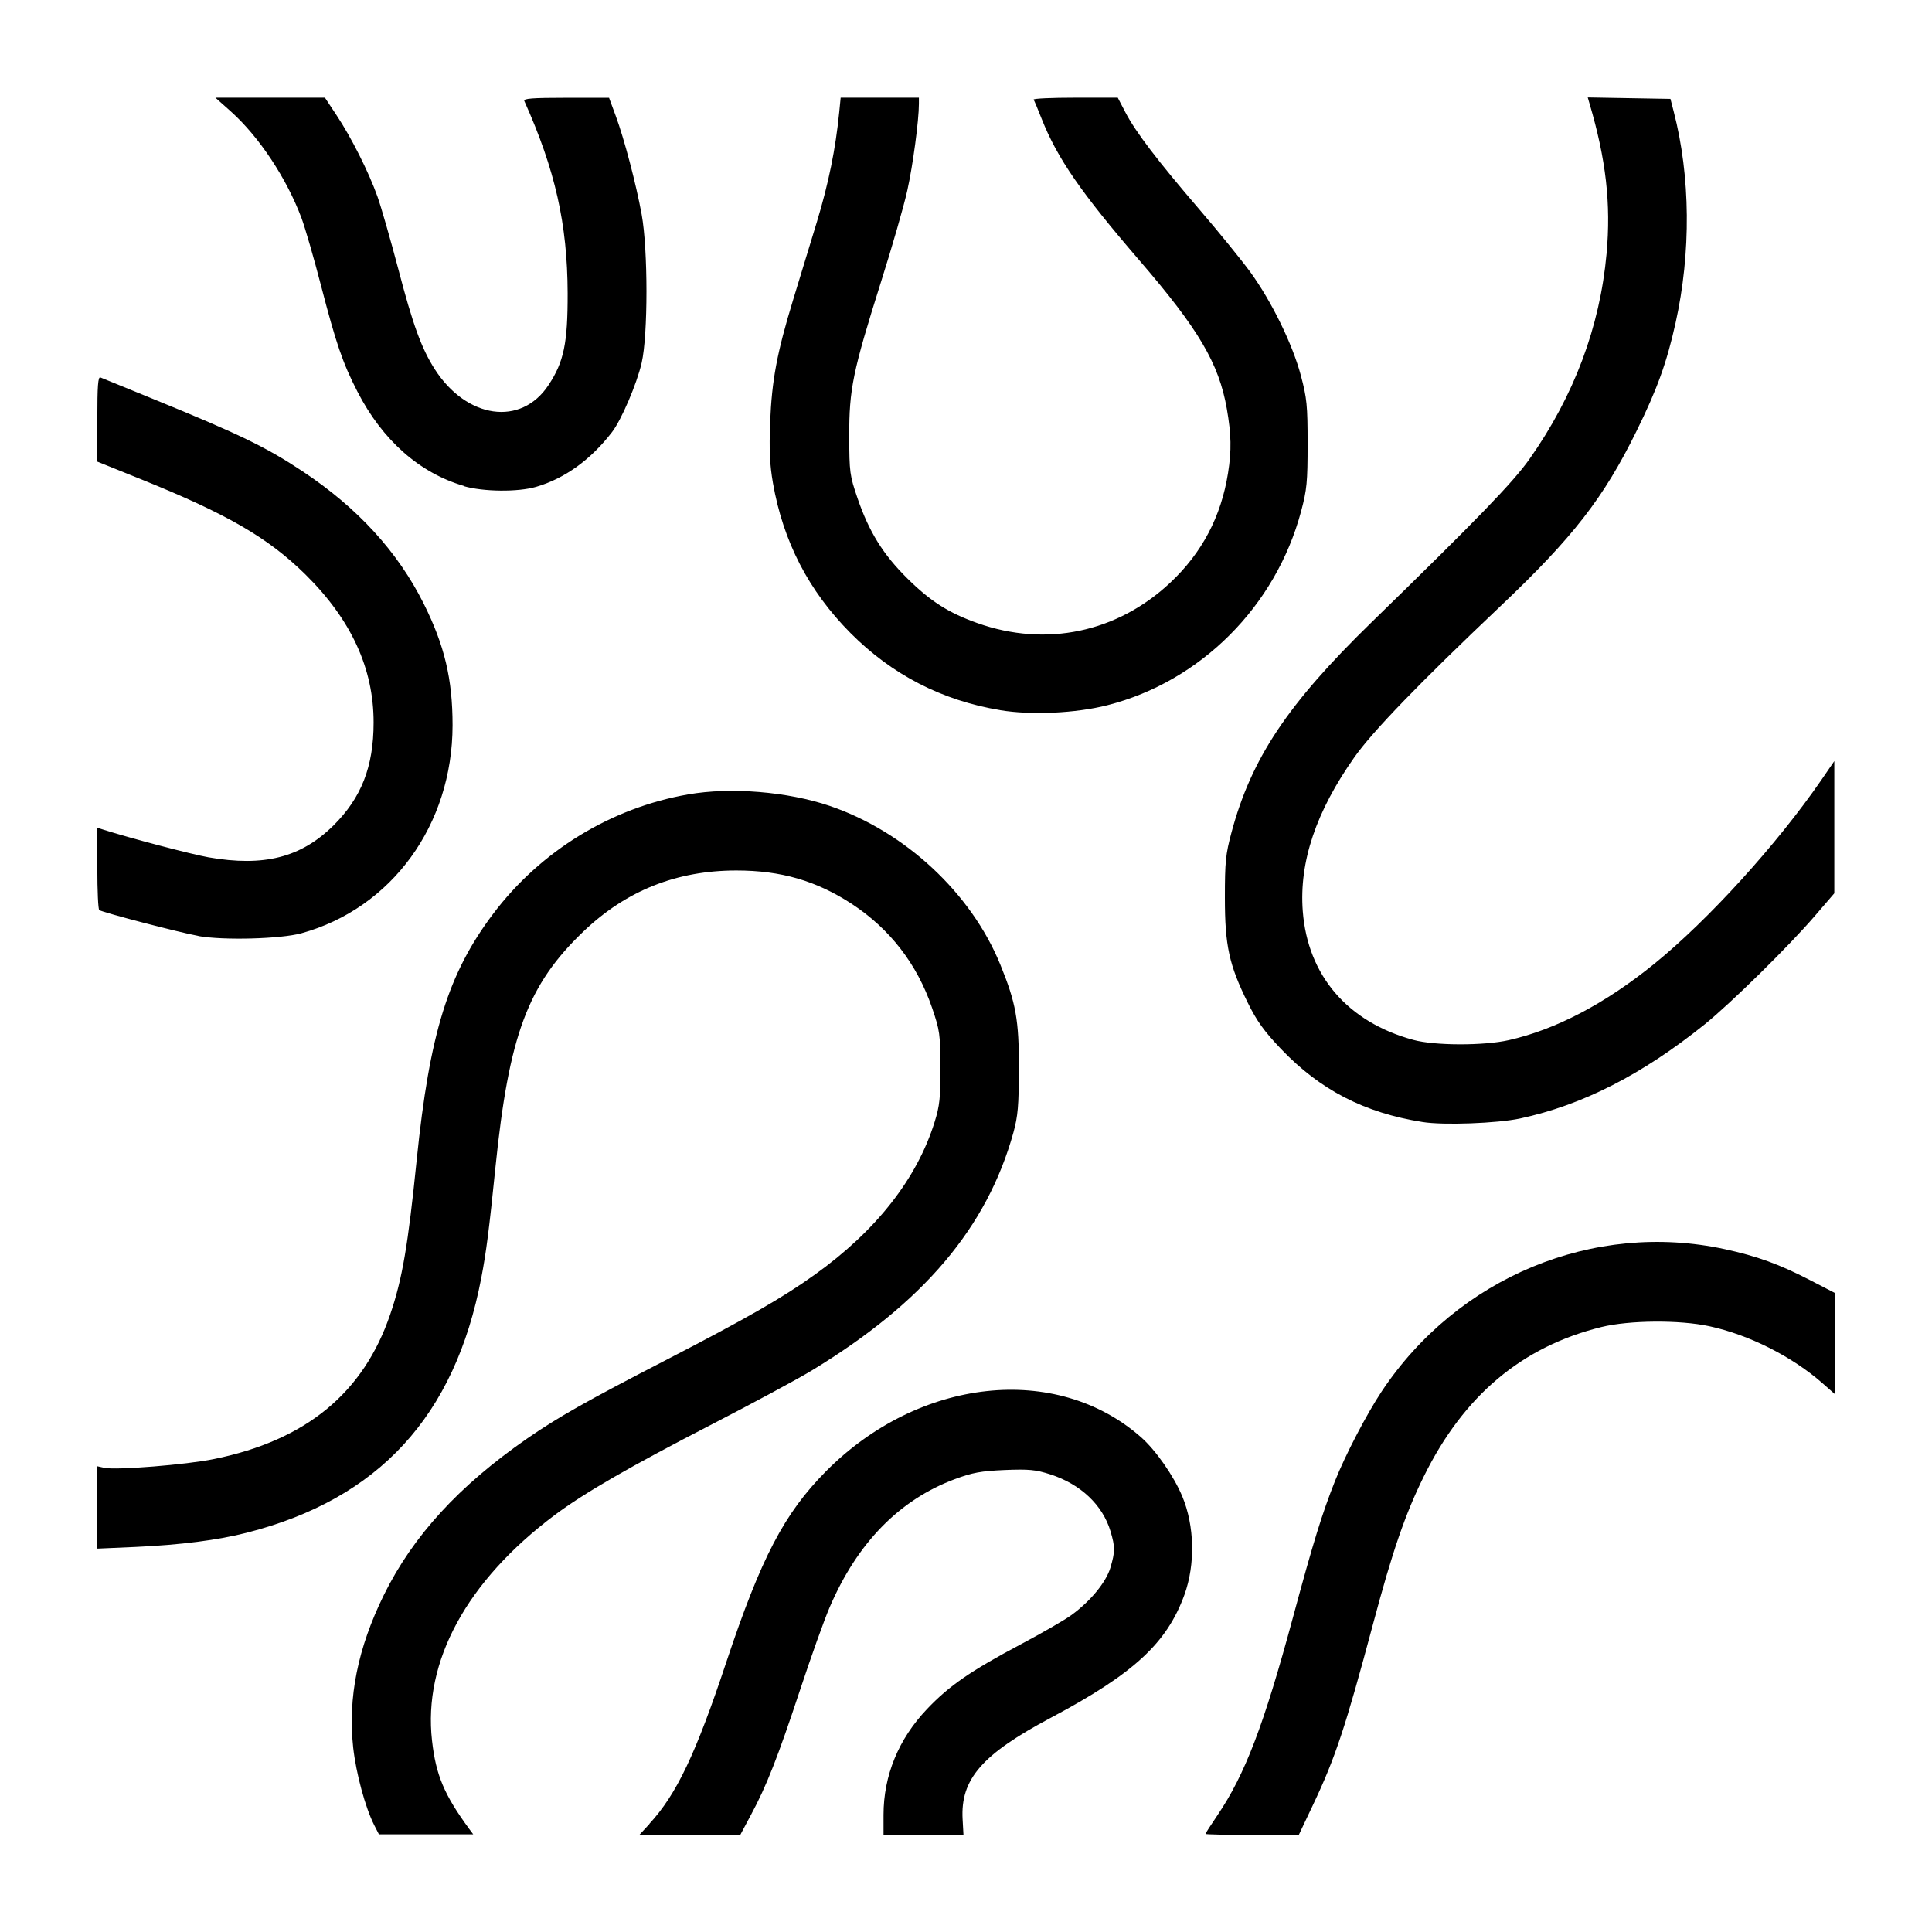 <svg version="1.1" viewBox="0 0 16 16" xmlns="http://www.w3.org/2000/svg">
 <path d="m0 0h16v16h-16z" opacity="0"/>
 <path d="m3.099 15.115c-0.074-0.146-0.15-0.428-0.174-0.642-0.045-0.413 0.038-0.825 0.254-1.264 0.241-0.489 0.621-0.904 1.187-1.296 0.255-0.176 0.489-0.309 1.15-0.65 0.666-0.344 0.966-0.516 1.232-0.707 0.507-0.363 0.846-0.794 0.992-1.264 0.042-0.134 0.049-0.201 0.048-0.452-7.209e-4 -0.276-0.005-0.306-0.069-0.494-0.125-0.364-0.35-0.654-0.666-0.861-0.293-0.191-0.586-0.276-0.954-0.276-0.495 0-0.912 0.166-1.266 0.504-0.463 0.442-0.618 0.858-0.73 1.955-0.052 0.512-0.076 0.701-0.117 0.914-0.219 1.147-0.849 1.832-1.941 2.111-0.241 0.062-0.551 0.101-0.919 0.118l-0.32 0.014v-0.682l0.059 0.013c0.094 0.021 0.681-0.026 0.908-0.073 0.761-0.155 1.237-0.546 1.459-1.199 0.1-0.293 0.147-0.57 0.219-1.279 0.107-1.048 0.26-1.542 0.633-2.037 0.392-0.52 0.975-0.878 1.615-0.989 0.352-0.062 0.824-0.023 1.172 0.095 0.625 0.213 1.171 0.721 1.413 1.314 0.13 0.319 0.155 0.459 0.154 0.861-6.554e-4 0.31-0.008 0.393-0.045 0.529-0.219 0.79-0.747 1.412-1.672 1.973-0.117 0.071-0.487 0.27-0.822 0.443-0.685 0.353-1.06 0.57-1.304 0.752-0.73 0.547-1.092 1.212-1.017 1.87 0.032 0.285 0.101 0.448 0.306 0.728l0.035 0.047h-0.781zm2.279-0.011c0.225-0.244 0.384-0.578 0.637-1.339 0.289-0.867 0.48-1.232 0.826-1.581 0.77-0.776 1.907-0.899 2.608-0.282 0.123 0.108 0.272 0.322 0.342 0.49 0.102 0.244 0.109 0.563 0.018 0.815-0.146 0.402-0.42 0.654-1.105 1.018-0.572 0.304-0.751 0.509-0.732 0.843l0.007 0.126-0.662-7.6e-5v-0.164c0-0.325 0.124-0.628 0.36-0.876 0.183-0.193 0.363-0.317 0.774-0.535 0.179-0.095 0.37-0.205 0.424-0.245 0.157-0.115 0.285-0.271 0.321-0.391 0.039-0.133 0.04-0.17 6.555e-4 -0.302-0.065-0.217-0.247-0.39-0.499-0.471-0.122-0.039-0.175-0.044-0.378-0.036-0.197 0.009-0.265 0.021-0.413 0.076-0.458 0.171-0.806 0.526-1.035 1.059-0.046 0.106-0.156 0.415-0.246 0.687-0.183 0.553-0.278 0.796-0.407 1.035l-0.087 0.163-0.835 4.2e-5 0.082-0.089zm4.606 0.082c0-0.004 0.044-0.073 0.098-0.152 0.229-0.339 0.384-0.744 0.627-1.644 0.167-0.619 0.241-0.858 0.347-1.125 0.085-0.215 0.262-0.554 0.386-0.741 0.629-0.947 1.756-1.414 2.842-1.179 0.268 0.058 0.454 0.126 0.705 0.256l0.205 0.106v0.837l-0.099-0.087c-0.253-0.223-0.61-0.403-0.94-0.474-0.246-0.053-0.661-0.05-0.893 0.007-0.657 0.162-1.139 0.566-1.469 1.234-0.155 0.313-0.261 0.621-0.423 1.229-0.227 0.849-0.311 1.104-0.497 1.496l-0.117 0.247h-0.385c-0.212 0-0.385-0.004-0.385-0.008zm1.797-5.894c-0.481-0.076-0.848-0.265-1.173-0.606-0.139-0.146-0.199-0.229-0.275-0.383-0.154-0.312-0.189-0.47-0.189-0.868-5.8e-5 -0.297 0.006-0.36 0.055-0.542 0.164-0.612 0.464-1.062 1.157-1.737 0.877-0.854 1.177-1.164 1.311-1.355 0.368-0.522 0.583-1.094 0.638-1.701 0.037-0.413-0.004-0.778-0.142-1.245l-0.014-0.048 0.685 0.012 0.027 0.105c0.139 0.536 0.145 1.167 0.015 1.752-0.073 0.329-0.153 0.549-0.323 0.894-0.273 0.555-0.526 0.88-1.129 1.452-0.672 0.637-1.056 1.035-1.206 1.247-0.319 0.451-0.46 0.869-0.429 1.277 0.041 0.533 0.371 0.918 0.916 1.066 0.177 0.048 0.581 0.049 0.79 0.002 0.39-0.088 0.798-0.302 1.205-0.632 0.449-0.364 1.017-0.99 1.384-1.523l0.107-0.156v1.095l-0.16 0.186c-0.217 0.253-0.696 0.723-0.912 0.898-0.52 0.418-1.014 0.67-1.531 0.781-0.189 0.04-0.634 0.057-0.807 0.029zm-10.138-1.541c-0.151-0.027-0.785-0.192-0.821-0.214-0.009-0.006-0.016-0.161-0.016-0.346v-0.336l0.047 0.015c0.219 0.07 0.732 0.205 0.874 0.23 0.459 0.08 0.765 0.002 1.034-0.263 0.231-0.229 0.333-0.487 0.333-0.853 7.21e-4 -0.448-0.186-0.853-0.565-1.227-0.31-0.305-0.649-0.501-1.361-0.788l-0.362-0.146v-0.354c0-0.275 0.006-0.352 0.026-0.343 0.014 0.006 0.211 0.086 0.436 0.178 0.715 0.292 0.935 0.398 1.239 0.6 0.455 0.302 0.787 0.665 1.002 1.095 0.173 0.347 0.239 0.625 0.239 1.008-0.001 0.824-0.503 1.515-1.252 1.722-0.171 0.047-0.644 0.06-0.853 0.023zm6.64-1.87c-0.483-0.08-0.897-0.294-1.24-0.639-0.347-0.35-0.557-0.757-0.642-1.243-0.026-0.151-0.032-0.27-0.023-0.502 0.014-0.348 0.056-0.574 0.19-1.013 0.05-0.165 0.139-0.456 0.197-0.646 0.097-0.32 0.155-0.605 0.185-0.908l0.012-0.121h0.648v0.05c0 0.139-0.05 0.511-0.096 0.718-0.028 0.128-0.127 0.471-0.219 0.761-0.233 0.739-0.263 0.885-0.262 1.274 7.865e-4 0.3 0.004 0.325 0.069 0.515 0.095 0.277 0.211 0.464 0.411 0.662 0.193 0.191 0.342 0.286 0.581 0.371 0.569 0.202 1.159 0.078 1.599-0.336 0.262-0.246 0.42-0.547 0.477-0.906 0.03-0.188 0.027-0.321-0.01-0.533-0.066-0.376-0.233-0.659-0.726-1.231-0.479-0.556-0.677-0.841-0.807-1.169-0.031-0.079-0.061-0.151-0.067-0.16-0.005-0.009 0.15-0.016 0.344-0.016l0.353 4.981e-5 0.063 0.121c0.084 0.162 0.268 0.403 0.615 0.807 0.159 0.185 0.348 0.418 0.421 0.518 0.176 0.243 0.348 0.595 0.417 0.854 0.05 0.188 0.056 0.247 0.056 0.567 0 0.317-6e-3 0.38-0.054 0.559-0.21 0.786-0.831 1.408-1.603 1.605-0.263 0.067-0.632 0.084-0.891 0.041zm-4.442-1.857c-0.367-0.107-0.674-0.379-0.88-0.779-0.123-0.239-0.177-0.397-0.303-0.882-0.058-0.225-0.131-0.476-0.161-0.557-0.124-0.331-0.352-0.674-0.584-0.882l-0.129-0.115 0.907-1.3109e-4 0.096 0.145c0.121 0.182 0.266 0.469 0.339 0.674 0.031 0.087 0.108 0.356 0.172 0.598 0.121 0.464 0.193 0.66 0.302 0.831 0.265 0.413 0.715 0.476 0.942 0.133 0.128-0.193 0.16-0.348 0.159-0.763-0.002-0.572-0.103-1.02-0.359-1.591-0.009-0.02 0.067-0.026 0.345-0.026h0.357l0.055 0.149c0.071 0.192 0.169 0.565 0.215 0.817 0.053 0.293 0.053 0.998 0 1.229-0.04 0.174-0.168 0.473-0.245 0.573-0.176 0.229-0.392 0.385-0.629 0.454-0.151 0.044-0.437 0.041-0.6-0.006z"/>
</svg>
